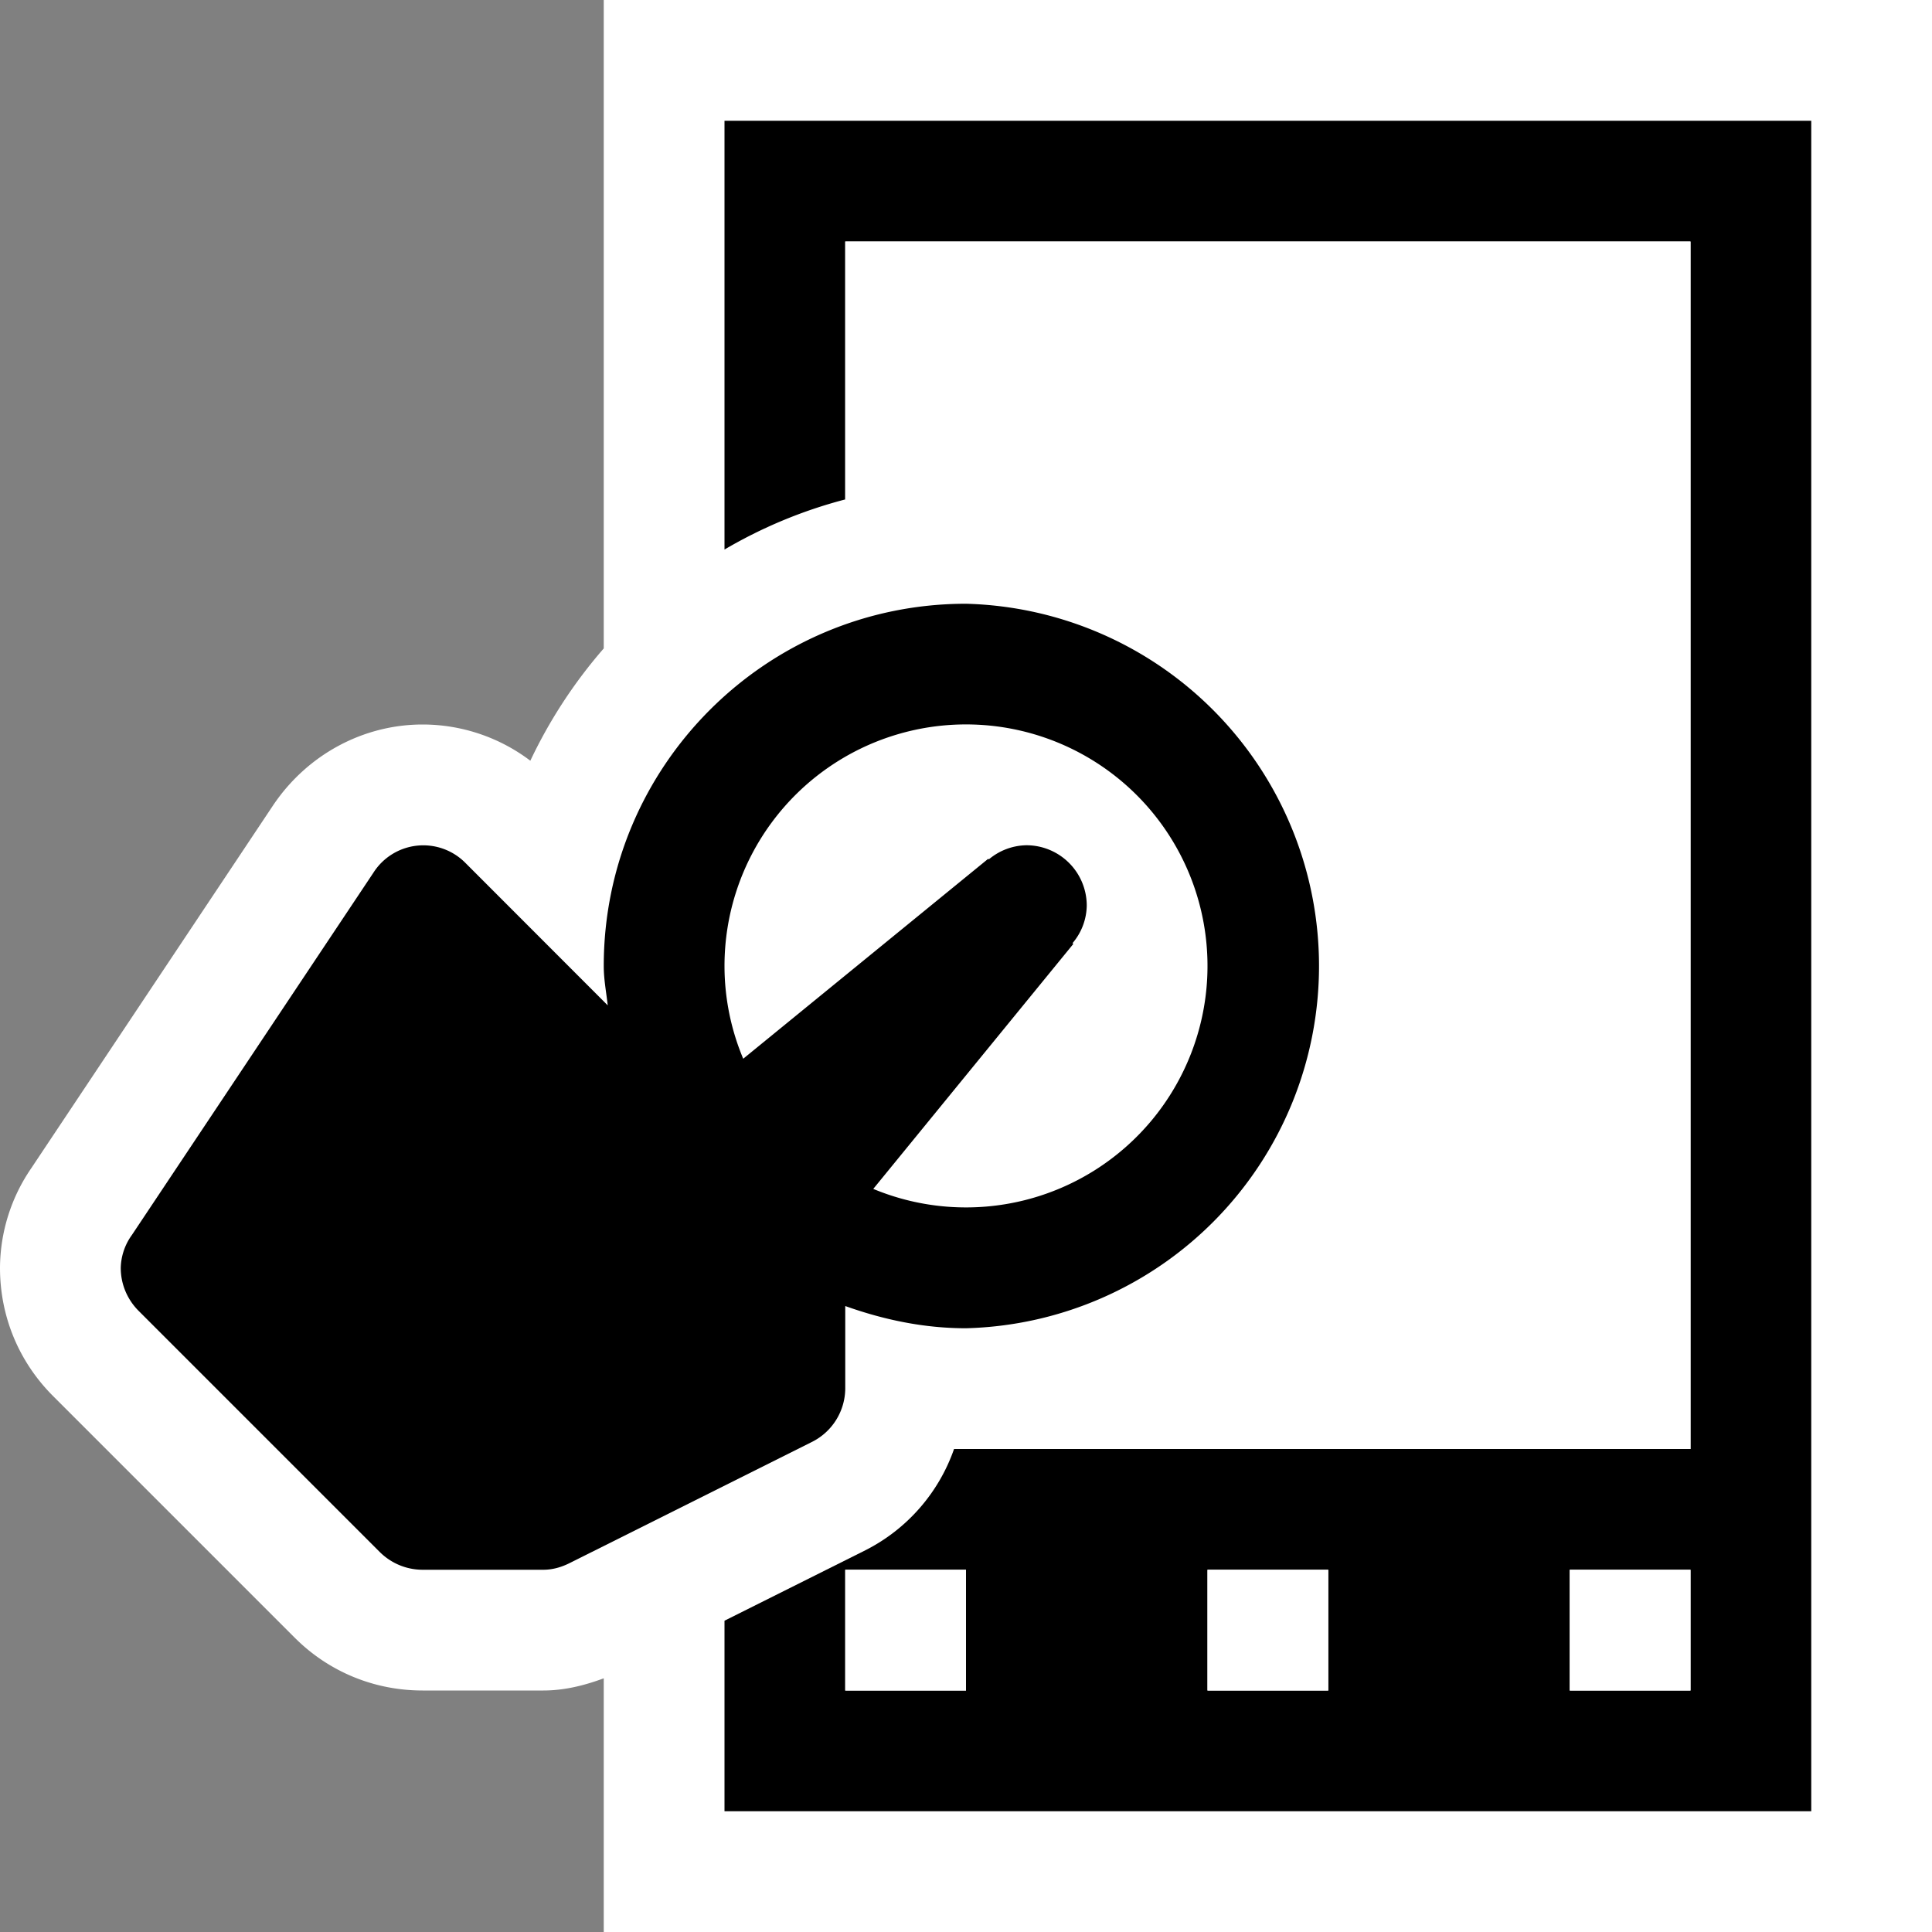 <svg xmlns="http://www.w3.org/2000/svg" viewBox="0 0 16 16"><rect x="0" y="0" width="16" height="16" fill="#808080" stroke="none"/><style>.st0{opacity:0}.st0,.st1{fill:white}.st2{fill:black}.st3{fill:white}</style><g id="outline"><path class="st0" d="M0 0h16v16H0z"/><path class="st1" d="M5 0v5.37a4.063 4.063 0 0 0-.608.93A1.479 1.479 0 0 0 3.5 6c-.495 0-.959.252-1.24.672l-2 3.001A1.47 1.47 0 0 0 0 10.5c0 .402.156.779.441 1.063l1.998 1.998c.282.283.659.439 1.061.439h1c.17 0 .336-.04.5-.101V16h11V0H5z"/></g><g id="icon_x5F_bg"><path class="st2" d="M7 11.5v-.684c.314.112.647.184 1 .184a3.001 3.001 0 0 0 0-6C6.344 5 5 6.344 5 8c0 .112.021.217.033.326l-1.179-1.18a.49.49 0 0 0-.762.082l-2 3A.483.483 0 0 0 1 10.5c0 .139.057.264.146.354l2 2c.09.089.215.146.354.146h1c.08 0 .154-.023.221-.057l2-1A.498.498 0 0 0 7 11.5zM6 8a2 2 0 1 1 1.232 1.846l1.657-2.029-.007-.006A.49.49 0 0 0 9 7.5a.5.5 0 0 0-.5-.5.495.495 0 0 0-.311.117l-.005-.005-2.029 1.656A1.987 1.987 0 0 1 6 8z"/><path class="st2" d="M6 1v3.551c.31-.182.644-.322 1-.415V2h7v10H7.901a1.49 1.49 0 0 1-.733.838L6 13.422V15h9V1H6zm2 13H7v-1h1v1zm3 0h-1v-1h1v1zm3 0h-1v-1h1v1z"/></g><g id="icon_x5F_fg"><path class="st3" d="M10 13h1v1h-1zM7 13h1v1H7zM13 13h1v1h-1zM7.901 12H8c-.032 0-.061-.009-.093-.01-.001.004-.004.006-.006.01zM7 2v2.136C7.32 4.052 7.653 4 8 4a4 4 0 0 1 0 8h6V2H7z"/></g></svg>